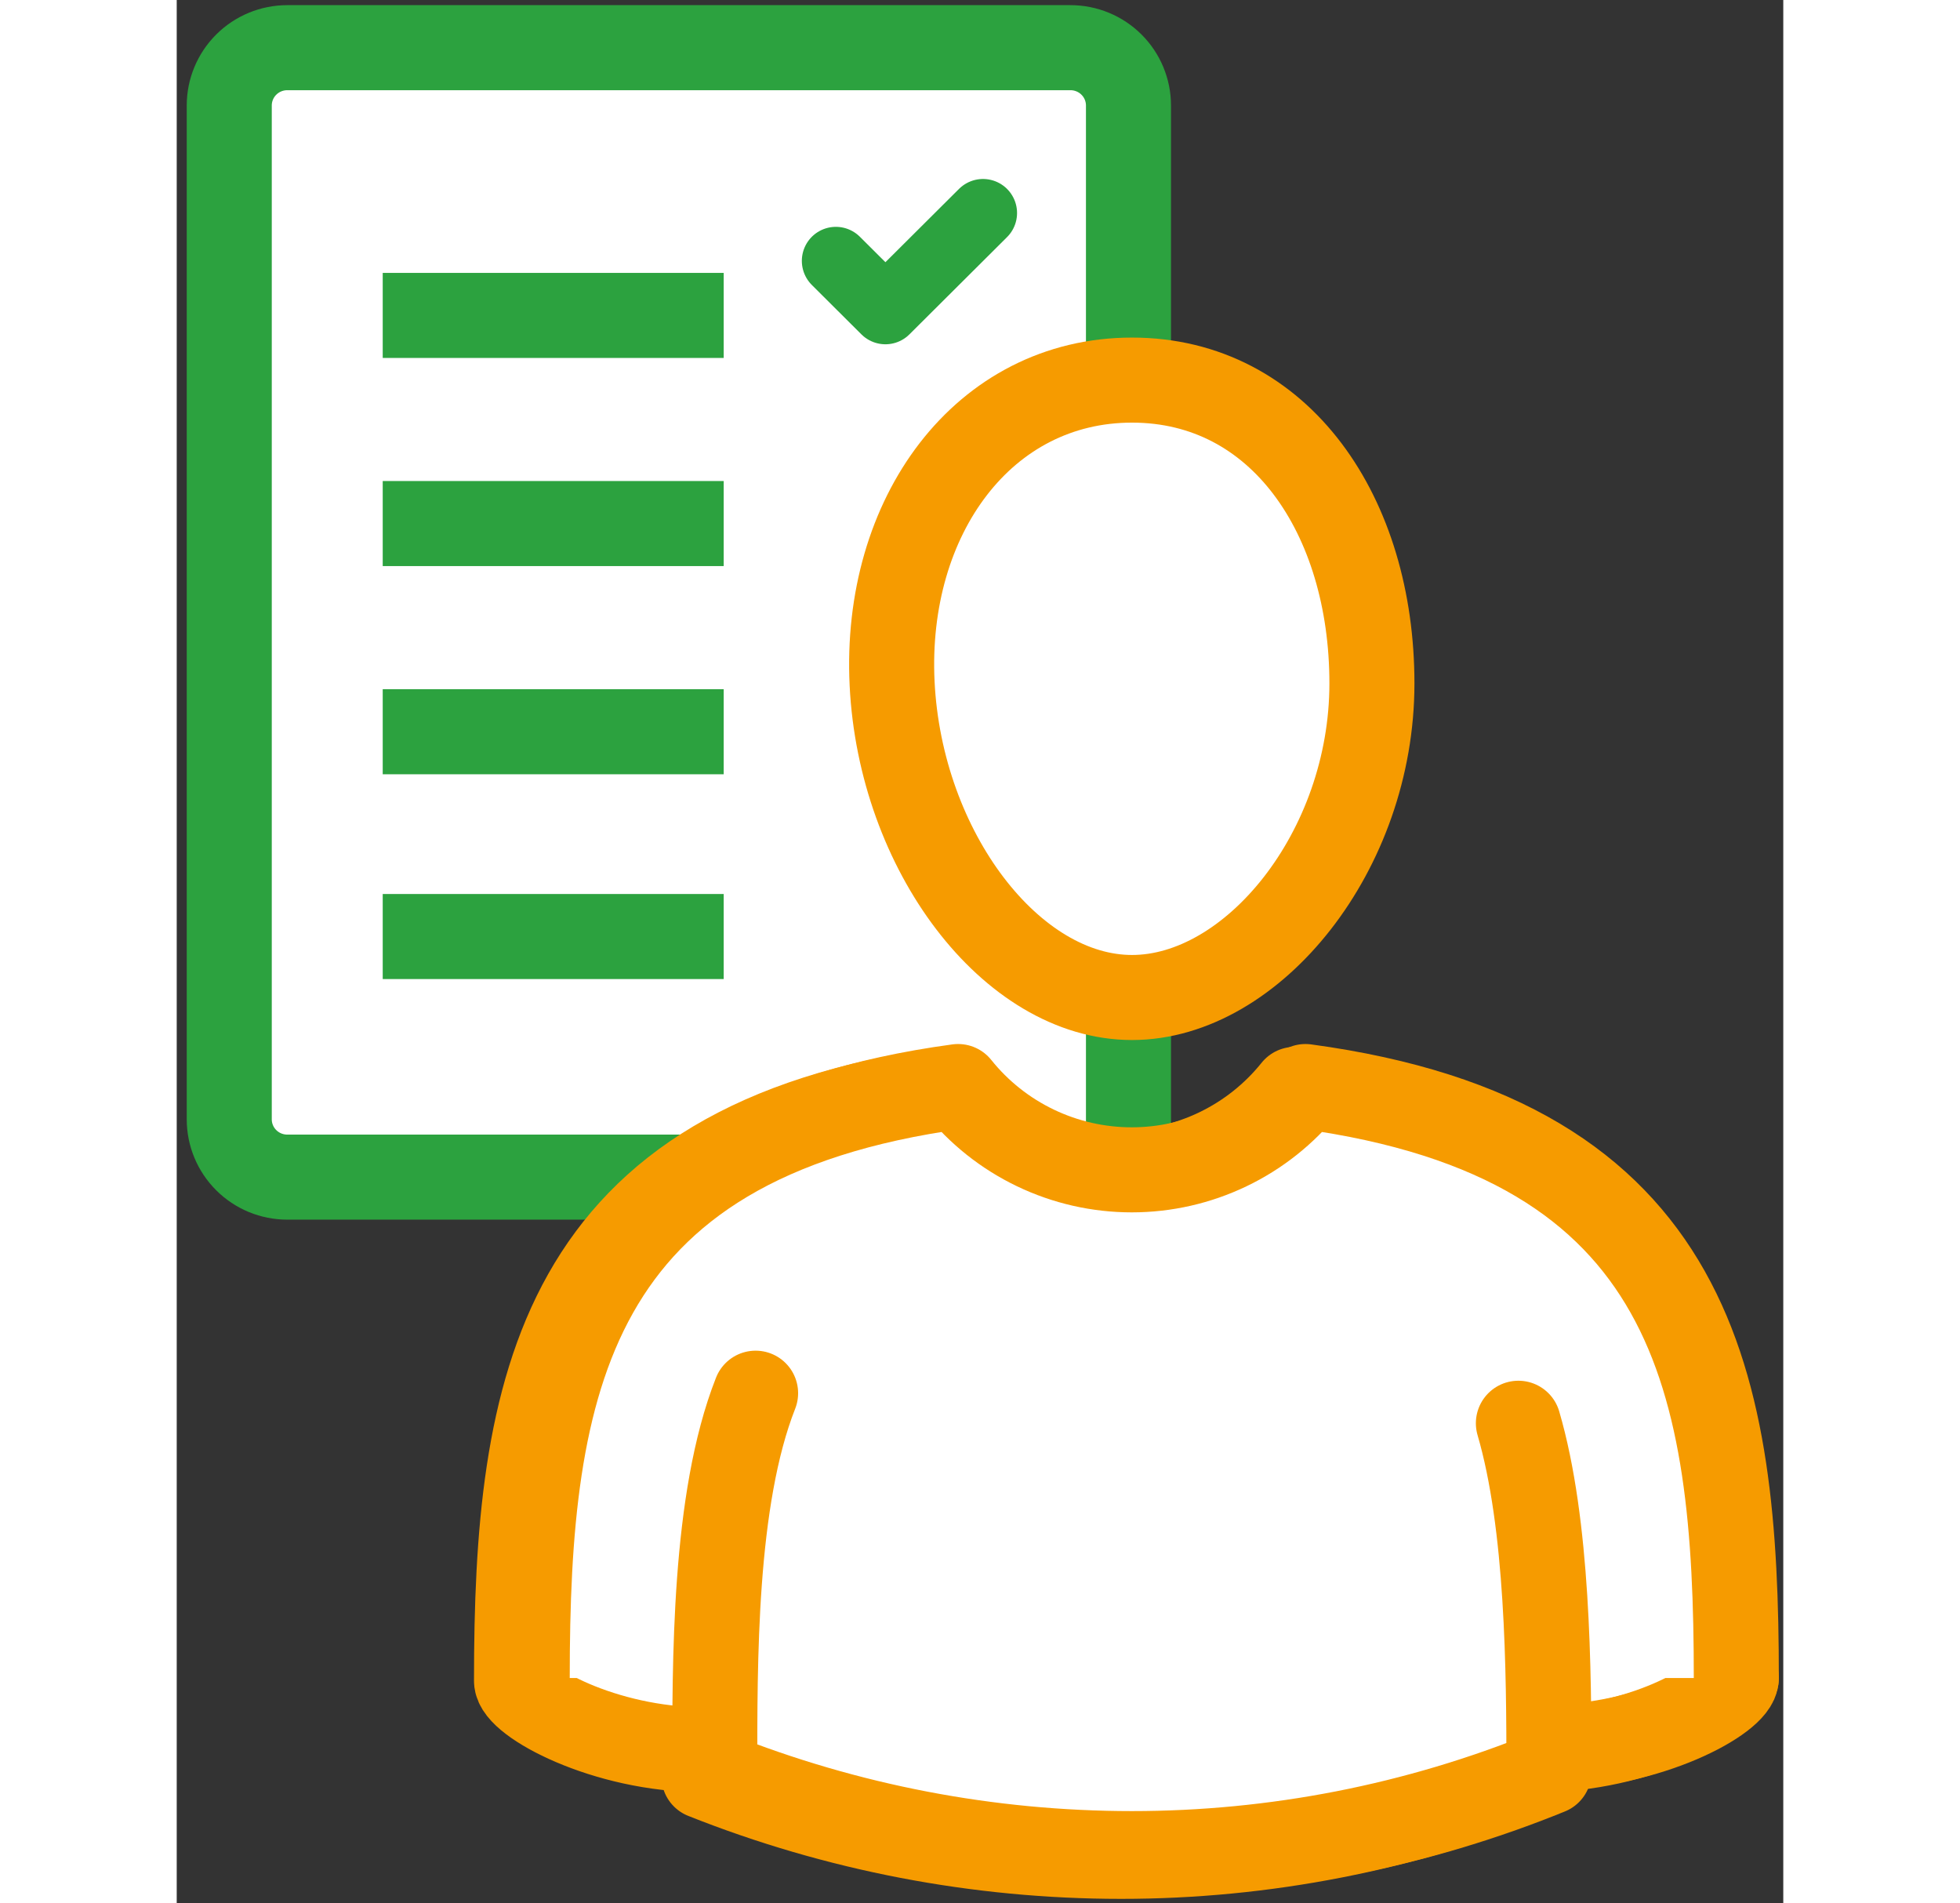 <svg width="103" height="100" viewBox="0 0 103 122" fill="none" xmlns="http://www.w3.org/2000/svg">
<rect x="0" y="0" width="103" height="122" fill="#333333" stroke="none"/>
<path d="M61.019 95.796V6.763C61.019 5.78 60.627 4.837 59.93 4.142C59.233 3.447 58.286 3.056 57.3 3.056H7.088C6.101 3.056 5.155 3.447 4.457 4.142C3.76 4.837 3.368 5.78 3.368 6.763V71.754C3.368 72.737 3.76 73.679 4.458 74.374C5.155 75.069 6.101 75.459 7.088 75.459H44.779L48.489 86.258C59.44 104.608 61.019 95.796 61.019 95.796Z" fill="white" stroke="#2CA23F" stroke-width="5.452" stroke-linecap="round" stroke-linejoin="round"/>
<path d="M13.207 20.22H35.068" stroke="#2CA23F" stroke-width="5.452" stroke-miterlimit="10"/>
<path d="M13.207 33.562H35.068" stroke="#2CA23F" stroke-width="5.452" stroke-miterlimit="10"/>
<path d="M13.207 46.908H35.068" stroke="#2CA23F" stroke-width="5.452" stroke-miterlimit="10"/>
<path d="M51.694 13.655L45.436 19.888L42.259 16.723" fill="white"/>
<path d="M51.694 13.655L45.436 19.888L42.259 16.723" stroke="#2CA23F" stroke-width="4.363" stroke-linecap="round" stroke-linejoin="round"/>
<path d="M13.207 60.036H35.068" stroke="#2CA23F" stroke-width="5.452" stroke-miterlimit="10"/>
<path d="M71.679 69.835C70.344 71.5 68.65 72.845 66.723 73.769C64.795 74.694 62.683 75.174 60.544 75.174C58.404 75.174 56.292 74.694 54.364 73.769C52.437 72.845 50.743 71.5 49.408 69.835C24.338 73.236 21.785 88.907 21.785 107.749C21.785 109.069 27.407 112.165 33.747 112.165L33.801 112.061C33.801 112.683 33.801 113.292 33.801 113.873C42.307 117.259 51.383 118.999 60.543 119C69.712 119.002 78.794 117.225 87.282 113.77C87.282 113.212 87.282 112.642 87.282 112.054L87.338 112.165C93.682 112.165 99.301 109.069 99.301 107.749C99.303 88.907 96.779 73.232 71.679 69.835Z" fill="white" stroke="#F69B00" stroke-width="5.452" stroke-linecap="round" stroke-linejoin="round"/>
<path d="M76.627 43.813C76.627 54.552 68.986 63.944 61.246 63.944C53.505 63.944 46.388 54.539 45.865 43.813C45.341 33.087 51.732 24.366 61.246 24.366C70.759 24.366 76.627 33.072 76.627 43.813Z" fill="white"/>
<path d="M76.627 43.813C76.627 54.552 68.986 63.944 61.246 63.944C53.505 63.944 46.388 54.539 45.865 43.813C45.341 33.087 51.732 24.366 61.246 24.366C70.759 24.366 76.627 33.072 76.627 43.813Z" stroke="#F69B00" stroke-width="5.452" stroke-linecap="round" stroke-linejoin="round"/>
<path d="M24.865 93.267C24.865 94.587 28.095 97.683 34.439 97.683L24.865 93.267Z" fill="white"/>
<path d="M24.865 93.267C24.865 94.587 28.095 97.683 34.439 97.683" stroke="#F69B00" stroke-width="5.452" stroke-linecap="round" stroke-linejoin="round"/>
<path d="M99.989 107.567C99.989 108.889 94.366 111.985 88.026 111.985L99.989 107.567Z" fill="white"/>
<path d="M99.989 107.567C99.989 108.889 94.366 111.985 88.026 111.985" stroke="#F69B00" stroke-width="5.452" stroke-linecap="round" stroke-linejoin="round"/>
<path d="M99.989 107.567C99.989 88.729 97.465 73.052 72.365 69.652C71.031 71.318 69.337 72.663 67.409 73.587C65.482 74.512 63.37 74.992 61.23 74.992C59.091 74.992 56.979 74.512 55.052 73.587C53.124 72.663 51.43 71.318 50.096 69.652C25.024 73.056 22.471 88.731 22.471 107.567" fill="white"/>
<path d="M99.989 107.567C99.989 88.729 97.465 73.052 72.365 69.652C71.031 71.318 69.337 72.663 67.409 73.587C65.482 74.512 63.37 74.992 61.23 74.992C59.091 74.992 56.979 74.512 55.052 73.587C53.124 72.663 51.43 71.318 50.096 69.652C25.024 73.056 22.471 88.731 22.471 107.567" stroke="#F69B00" stroke-width="5.452" stroke-linecap="round" stroke-linejoin="round"/>
<path d="M37.113 89.31C34.42 96.142 34.496 106.541 34.496 113.7C43.002 117.084 52.077 118.824 61.236 118.825C70.406 118.827 79.488 117.051 87.976 113.596C87.976 107.098 87.92 97.738 86.017 91.237" fill="white"/>
<path d="M37.113 89.31C34.42 96.142 34.496 106.541 34.496 113.7C43.002 117.084 52.077 118.824 61.236 118.825C70.406 118.827 79.488 117.051 87.976 113.596C87.976 107.098 87.92 97.738 86.017 91.237" stroke="#F69B00" stroke-width="5.452" stroke-linecap="round" stroke-linejoin="round"/>
</svg>
